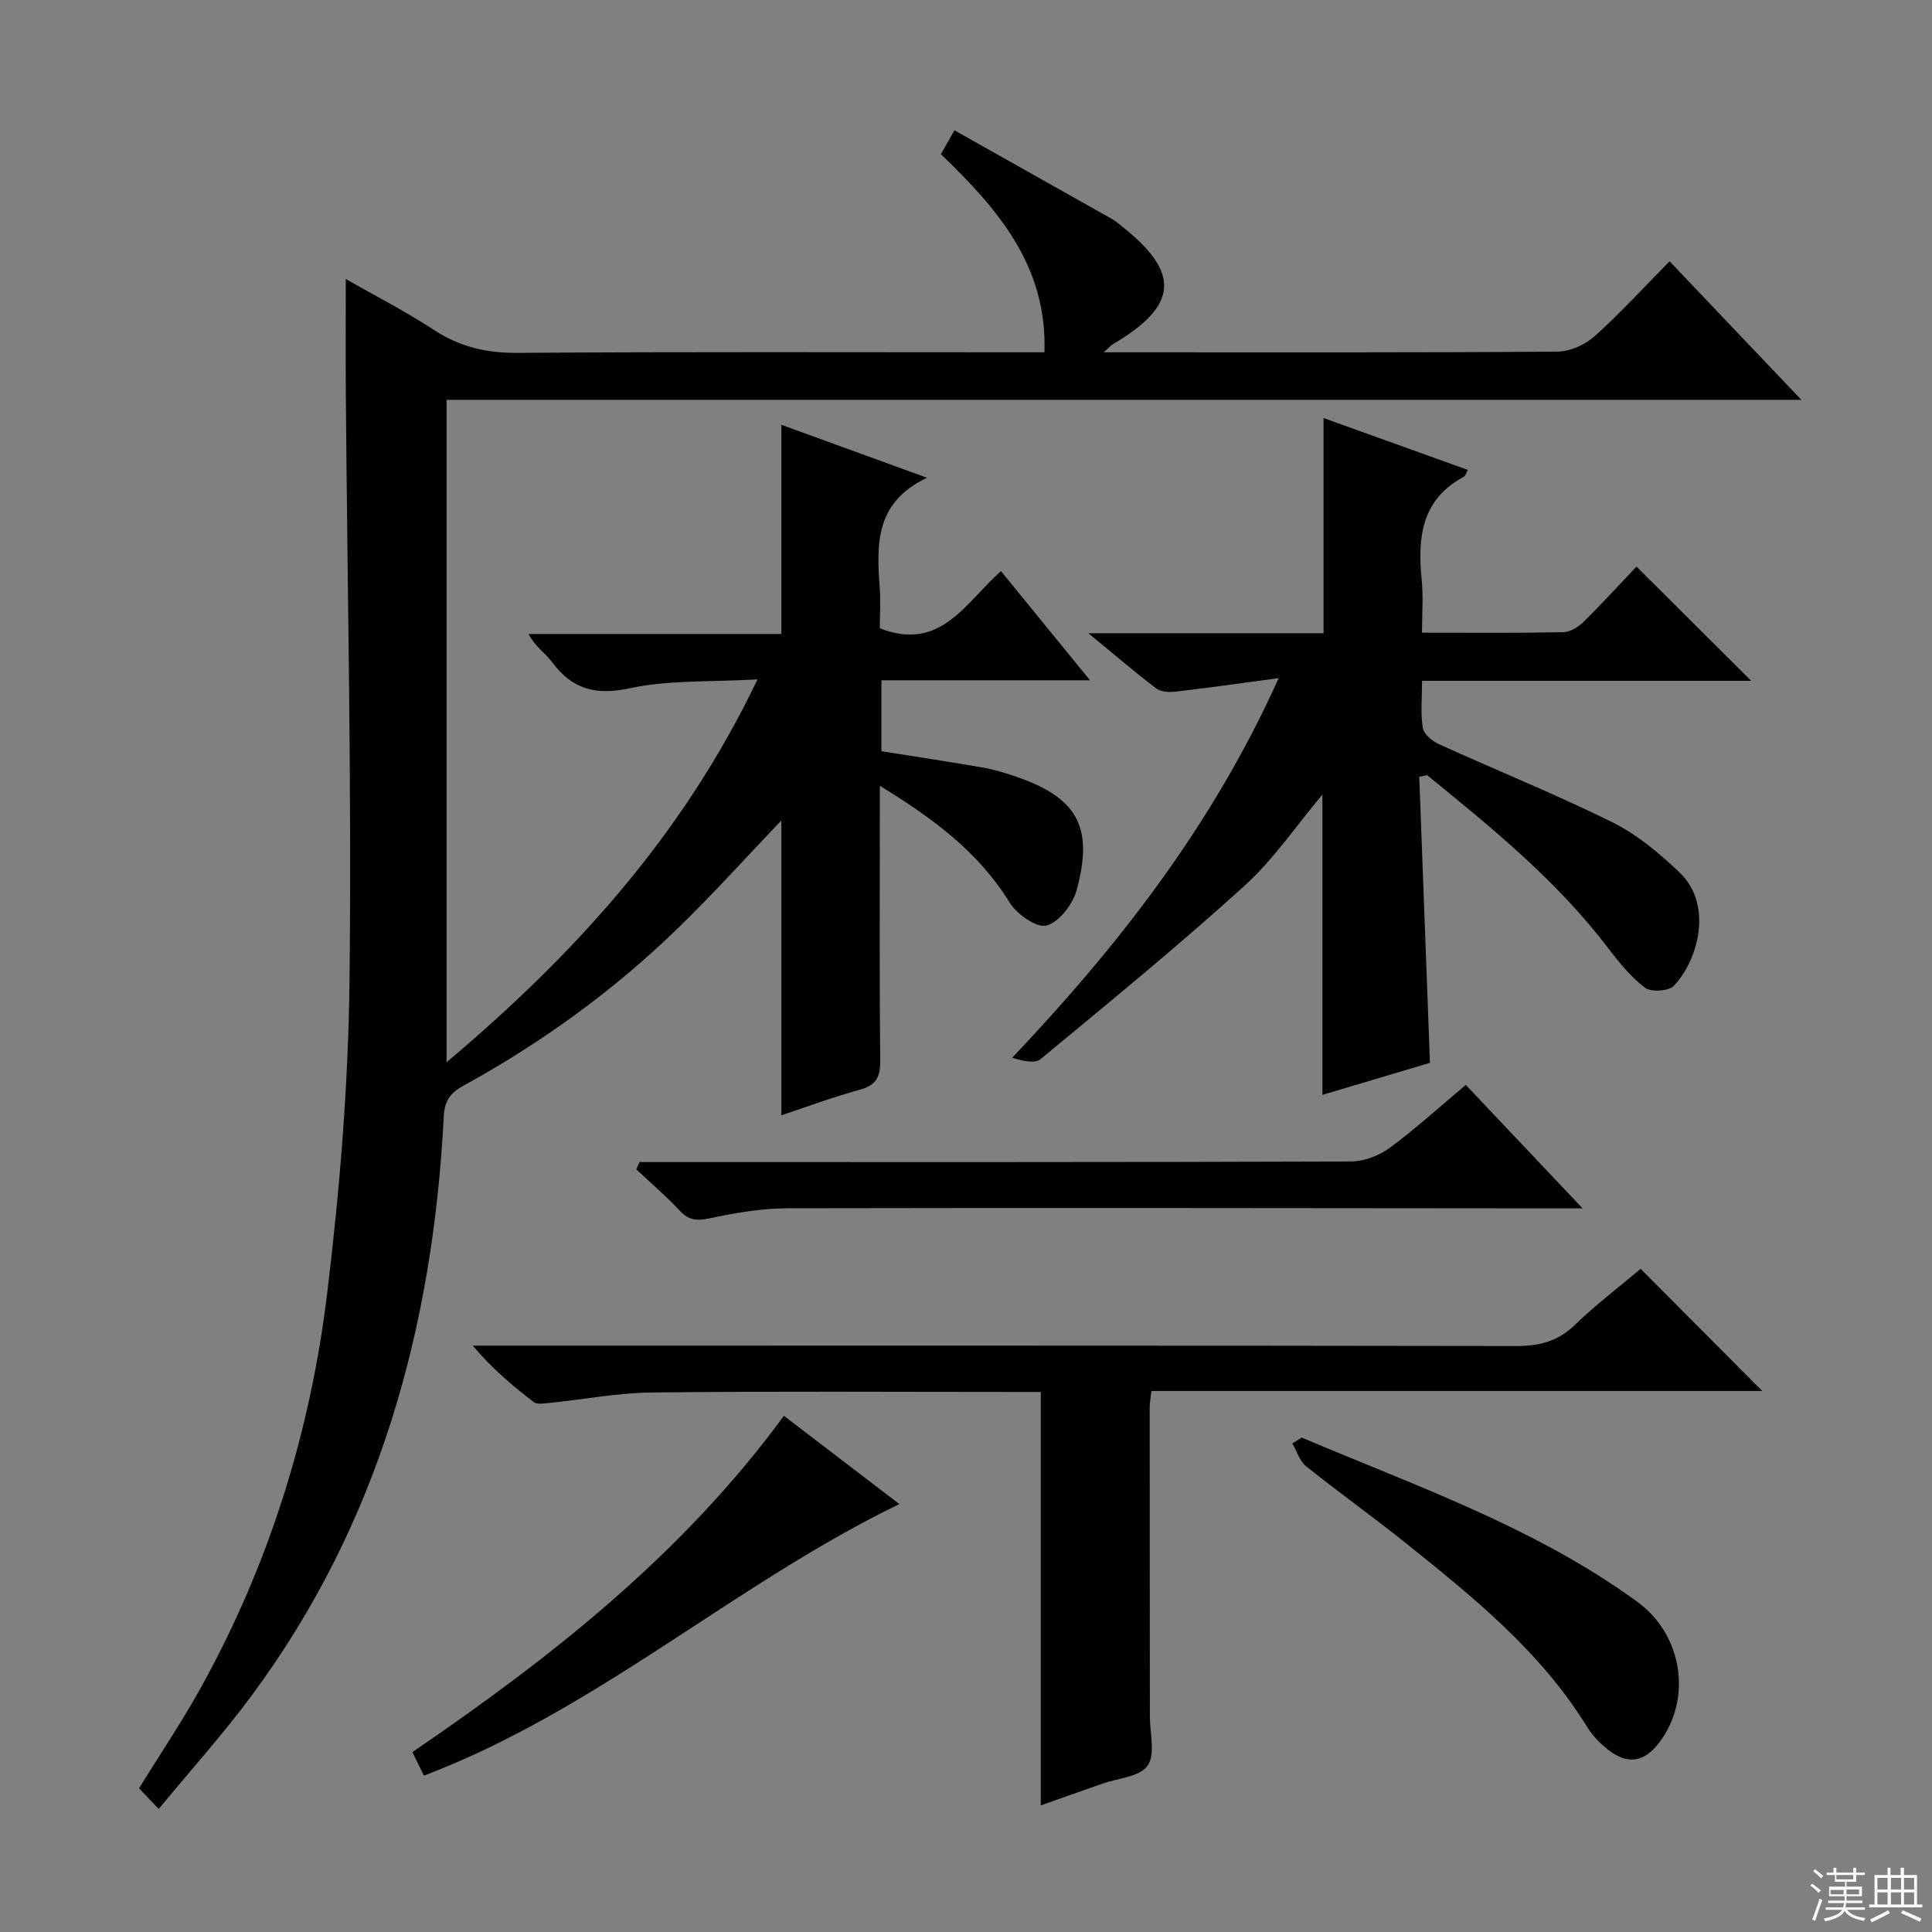 <svg enable-background="new 0 0 400 400" viewBox="0 0 400 400" xmlns="http://www.w3.org/2000/svg"><rect x="0" y="0" width="400" height="400" fill="#808080" stroke="none"/><g fill="#010102"><path d="m32.86 374.53c-1.78-1.86-2.91-3.05-4.08-4.28 4.35-7.05 8.9-13.79 12.82-20.87 14.1-25.43 22.64-52.84 26.13-81.55 2.6-21.41 4.38-43.05 4.63-64.6.47-40.63-.45-81.29-.76-121.93-.06-7.63-.01-15.26-.01-23.53 6.06 3.46 12.37 6.68 18.26 10.54 5.37 3.53 10.89 4.79 17.31 4.75 34.33-.25 68.66-.12 102.99-.12h6.09c.6-17.8-9.53-29.57-21.44-41.02.7-1.23 1.46-2.56 2.81-4.94 11.17 6.28 21.98 12.36 32.79 18.46.58.32 1.07.79 1.6 1.2 12.51 9.77 12.05 16.61-1.65 24.66-.4.23-.7.63-1.82 1.64h4.92c29.67 0 59.33.08 88.99-.14 2.61-.02 5.73-1.42 7.71-3.19 5.32-4.76 10.14-10.07 15.52-15.51 9.07 9.54 17.84 18.76 27.28 28.68-93.99 0-187.04 0-280.49 0v137.15c26.38-22.26 48.87-46.82 64.37-79.27-9.56.56-18.25.08-26.46 1.84-7.2 1.55-11.97.13-16.16-5.52-1.36-1.83-3.45-3.12-4.77-5.72h52.34c0-14.66 0-28.7 0-43.31 9.65 3.51 19.6 7.13 30.16 10.97-10.69 5.01-10.48 13.67-9.81 22.59.22 2.95.03 5.92.03 8.57 12.62 4.94 17.73-5.34 25.08-11.84 6.05 7.42 11.89 14.58 18.44 22.61-14.91 0-28.89 0-43.19 0v14.68c7.02 1.12 14.03 2.18 21.01 3.38 2.11.36 4.2 1 6.24 1.67 13.23 4.4 16.8 10.43 13.15 23.77-.8 2.91-3.63 6.57-6.22 7.27-2.04.55-6.15-2.34-7.63-4.75-6.43-10.44-15.76-17.37-26.88-24.18v5.94c0 17-.1 34 .08 51 .04 3.41-.89 5.08-4.27 6-5.59 1.53-11.03 3.57-16.2 5.28 0-20.54 0-40.88 0-61.04-7.09 7.41-14.08 15.19-21.56 22.45-13.2 12.8-28.02 23.53-44.13 32.39-2.76 1.52-4.03 3.04-4.2 6.42-2.24 43.55-13.37 84.24-39.69 119.8-5.9 8-12.6 15.43-19.33 23.6z"/><path d="m294.41 130.99c10.29 0 19.78.09 29.26-.1 1.42-.03 3.1-1.07 4.18-2.14 3.9-3.84 7.59-7.89 10.97-11.45 8.22 8.19 15.93 15.87 23.75 23.66-22.34 0-44.89 0-68.15 0 0 3.55-.34 6.72.16 9.75.21 1.29 1.96 2.74 3.36 3.37 11.94 5.43 24.13 10.34 35.88 16.16 5.11 2.53 9.73 6.41 13.9 10.38 7.12 6.77 3.76 18.36-1.17 23.48-1.07 1.12-4.72 1.35-5.97.4-2.97-2.26-5.43-5.31-7.73-8.33-10.59-13.9-23.99-24.78-37.38-35.68-.54.11-1.09.22-1.63.33.73 19.47 1.46 38.94 2.22 59.23-6.77 2.02-14.66 4.37-22.27 6.63 0-20.74 0-41.41 0-62.17-5.33 6.33-10.09 13.41-16.22 18.97-13.65 12.37-27.93 24.05-42.13 35.8-1.2.99-3.76.35-5.88-.28 22.16-23.4 41.45-48.12 55.18-78.6-7.98 1.07-14.66 2.02-21.36 2.8-1.31.15-3.04.06-4-.67-4.47-3.4-8.73-7.06-14.05-11.43h48.7c0-15.01 0-29.42 0-44.55 9.78 3.52 19.76 7.11 29.87 10.74-.35.62-.48 1.23-.83 1.42-8.77 4.7-9.6 12.55-8.73 21.26.36 3.45.07 6.95.07 11.02z"/><path d="m339.68 262.7c8.58 8.62 16.65 16.73 25.18 25.29-42.25 0-84.22 0-126.47 0-.17 1.51-.36 2.46-.36 3.4 0 21.32.04 42.64.04 63.96 0 3.49 1.18 7.88-.48 10.23-1.65 2.32-6.2 2.58-9.48 3.75-4.21 1.49-8.42 2.98-12.63 4.46 0-28.45 0-56.66 0-85.6-1.53 0-3.29 0-5.06 0-25.15 0-50.3-.17-75.45.11-7.1.08-14.18 1.45-21.28 2.17-1.07.11-2.49.35-3.19-.19-4.42-3.39-8.68-6.99-12.61-11.68h5.71c70.12 0 140.24-.04 210.36.08 4.77.01 8.59-.98 12.1-4.37 4.27-4.14 9.04-7.76 13.62-11.61z"/><path d="m132.41 240.59h5.82c47.15 0 94.3.05 141.45-.12 2.7-.01 5.81-1.18 8-2.79 5.35-3.93 10.27-8.43 15.8-13.06 7.84 8.29 15.55 16.43 24.18 25.56-2.92 0-4.8 0-6.68 0-52.65-.04-105.3-.13-157.94-.02-5.43.01-10.92.98-16.25 2.11-2.62.55-4.23.33-6.05-1.61-2.83-3.01-5.98-5.72-9-8.56.22-.51.45-1.01.67-1.51z"/><path d="m85.38 362.75c28.99-19.76 56.04-41.13 76.92-69.62 8 6.12 15.75 12.04 23.9 18.27-34.2 16.6-62.48 42.57-98.43 56.23-.63-1.28-1.47-2.99-2.39-4.88z"/><path d="m269.5 297.63c23.76 10.08 48.3 18.58 69.47 33.99 9.46 6.88 11.37 20.11 4.62 29.08-3.13 4.16-6.59 4.76-10.65 1.56-1.67-1.31-3.25-2.93-4.36-4.73-9.6-15.63-23.61-26.89-37.63-38.13-6.74-5.4-13.79-10.42-20.53-15.82-1.35-1.08-1.92-3.13-2.85-4.73.65-.41 1.29-.82 1.93-1.22z"/></g><path d="m374.8 390.4.4-.4c.7.5 1.3 1 1.8 1.4l-.5.5c-.5-.6-1.1-1.1-1.7-1.5zm1 7.3-.6-.3c.5-1.4 1.1-2.8 1.5-4.3.2.1.4.2.6.3-.5 1.3-1 2.8-1.5 4.3zm-.4-10.3.4-.4c.4.3 1 .8 1.7 1.4l-.5.5c-.4-.5-1-1-1.6-1.5zm2.5.3h1.7v-1h.6v1h3.5v-1h.6v1h1.8v.5h-1.8v1.4h-2v1h3.2v2h-3.2v.9h3.3v.5h-3.4c0 .3-.1.6-.1.9h4v.5h-3.7c.7.9 1.9 1.5 3.8 1.7-.1.2-.2.4-.3.6-2.1-.4-3.5-1.1-4-2.1-.4 1-1.8 1.7-4 2.2-.1-.2-.2-.4-.3-.6 2.1-.4 3.4-1 3.8-1.8h-3.4v-.5h3.6c.1-.3.1-.6.2-.9h-3.3v-.5h3.4c0-.3 0-.6 0-.9h-3.2v-2h3.3v-1h-2.1v-1.4h-1.7v-.5zm1.1 3.5v1h2.7c0-.3 0-.4 0-.4 0-.1 0-.2 0-.2 0-.1 0-.2 0-.3h-2.7zm1.2-3v.9h3.5v-.9zm4.7 3h-2.6v.6.4h2.6z" fill="#fbfcfa"/><path d="m393.6 386.7h.6v1.5h2.7v6.1h1.1v.6h-11v-.6h1.1v-6.1h2.7v-1.5h.6v1.5h2.1v-1.5zm-2.7 8.8.4.6c-1.2.6-2.5 1.3-3.8 1.9-.1-.2-.2-.4-.3-.6 1.2-.6 2.5-1.2 3.7-1.9zm-2.2-6.7v2.4h2.1v-2.4zm0 3v2.5h2.1v-2.5zm2.8-3v2.4h2.1v-2.4zm0 3v2.5h2.1v-2.5zm6 6.1c-1.4-.7-2.7-1.3-3.9-1.8l.3-.6c1.5.6 2.7 1.2 3.9 1.7zm-1.2-9.1h-2.1v2.4h2.1zm-2.1 3v2.5h2.1v-2.5z" fill="#fbfcfa"/></svg>